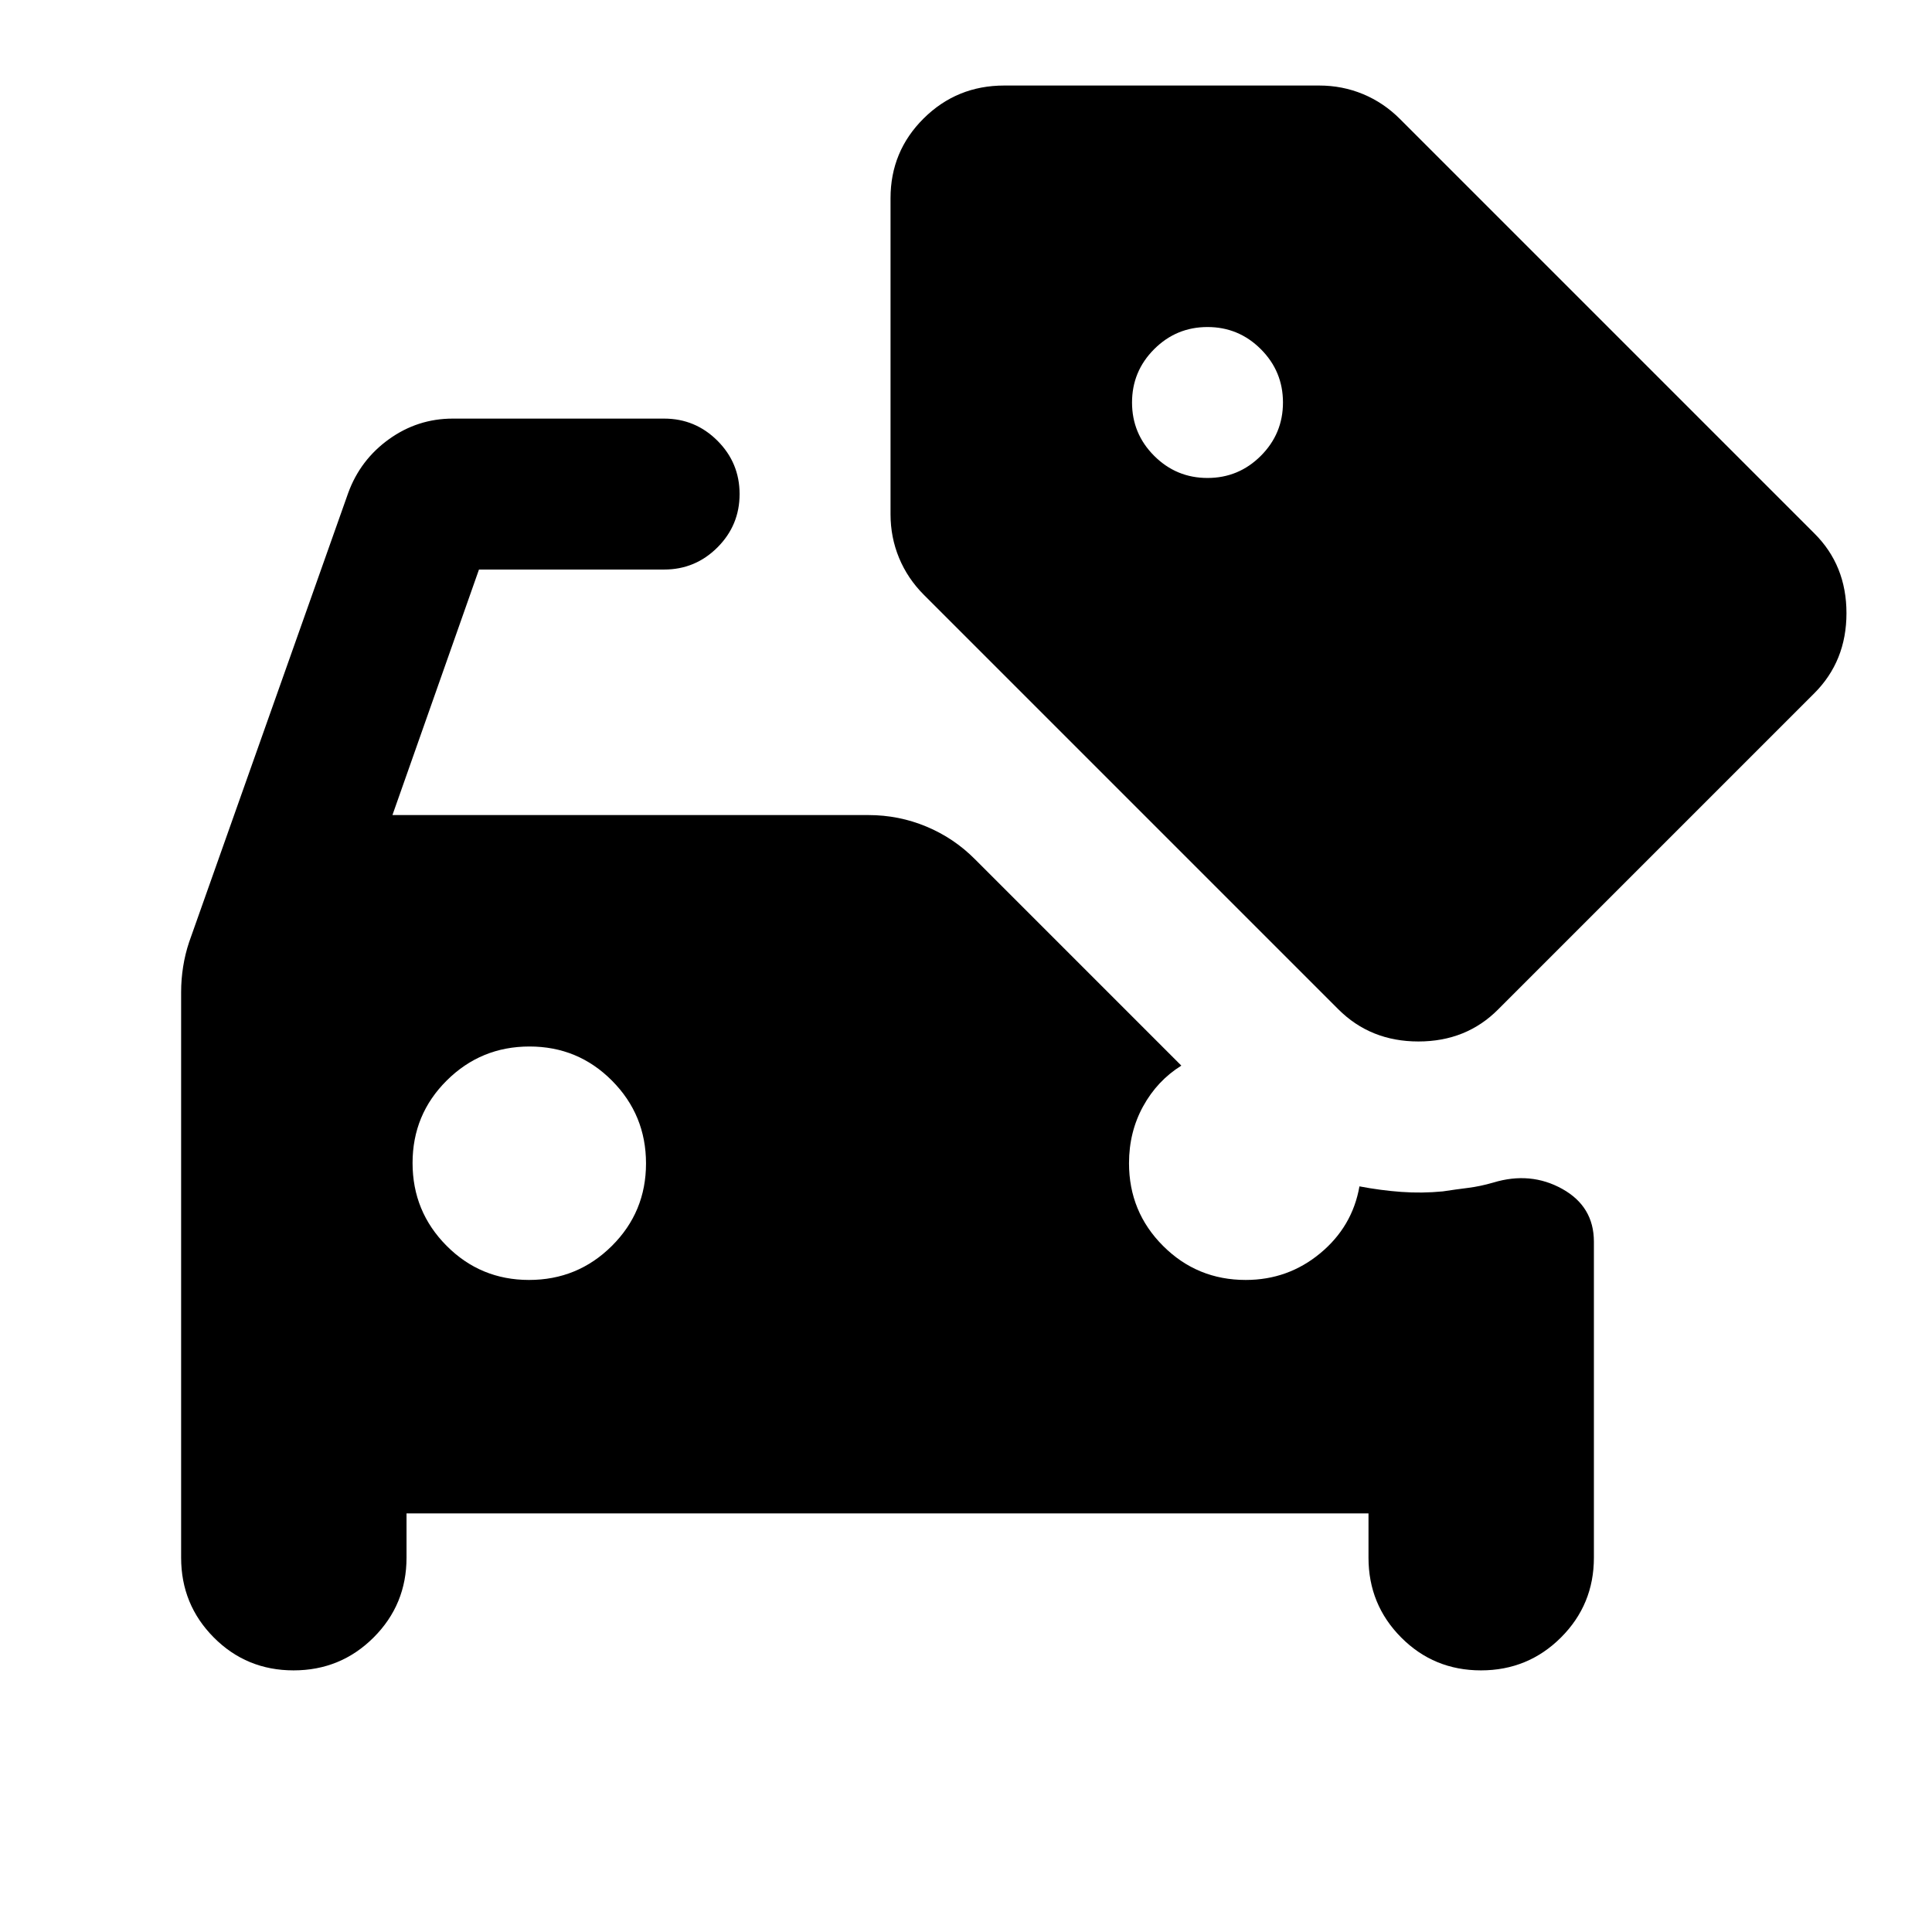 <svg xmlns="http://www.w3.org/2000/svg" height="24" viewBox="0 -960 960 960" width="24"><path d="M145.88-130q-23.38 0-39.63-16.33Q90-162.67 90-186v-281q0-6.33 1-12.67 1-6.33 2.98-12.23L173-715q6-16.5 20.26-26.75Q207.52-752 225-752h105q15.5 0 26.5 11t11 26.5q0 15.5-11 26.5T330-677h-92l-43 122h236.5q15.14 0 28.87 5.74 13.72 5.74 24.13 16.26L587-430.5q-12 7.5-19 20.25T561-382q0 24.17 16.92 41.08Q594.83-324 619-324q21 0 37-13.25t19.5-33.25q10.5 2 20.75 2.75t20.64-.25q6.61-1 12.61-1.75 6-.75 12.48-2.63 18.52-5.62 34.27 3.13Q792-360.5 792-343v157q0 23.33-16.37 39.67Q759.26-130 735.88-130t-39.63-16.33Q680-162.67 680-186v-22H202v22q0 23.33-16.37 39.67Q169.26-130 145.88-130Zm117-194Q287-324 304-340.88q17-16.88 17-41T304.12-423q-16.88-17-41-17T222-423.12q-17 16.88-17 41T221.88-341q16.88 17 41 17ZM600-722.5q15.5 0 26.5-11t11-26.5q0-15.5-11-26.5t-26.5-11q-15.5 0-26.5 11t-11 26.5q0 15.5 11 26.5t26.5 11Zm65 264L459.08-664.42q-8.08-8.08-12.33-18.33-4.25-10.25-4.25-21.75v-157q0-23.33 16.48-39.67Q475.46-917.5 499-917.5h156.5q11.5 0 21.75 4.25t18.33 12.33L901.5-695q16 15.87 16 39.69 0 23.81-16 39.81l-157 157q-15.87 16-39.69 16-23.81 0-39.81-16Z"/></svg>